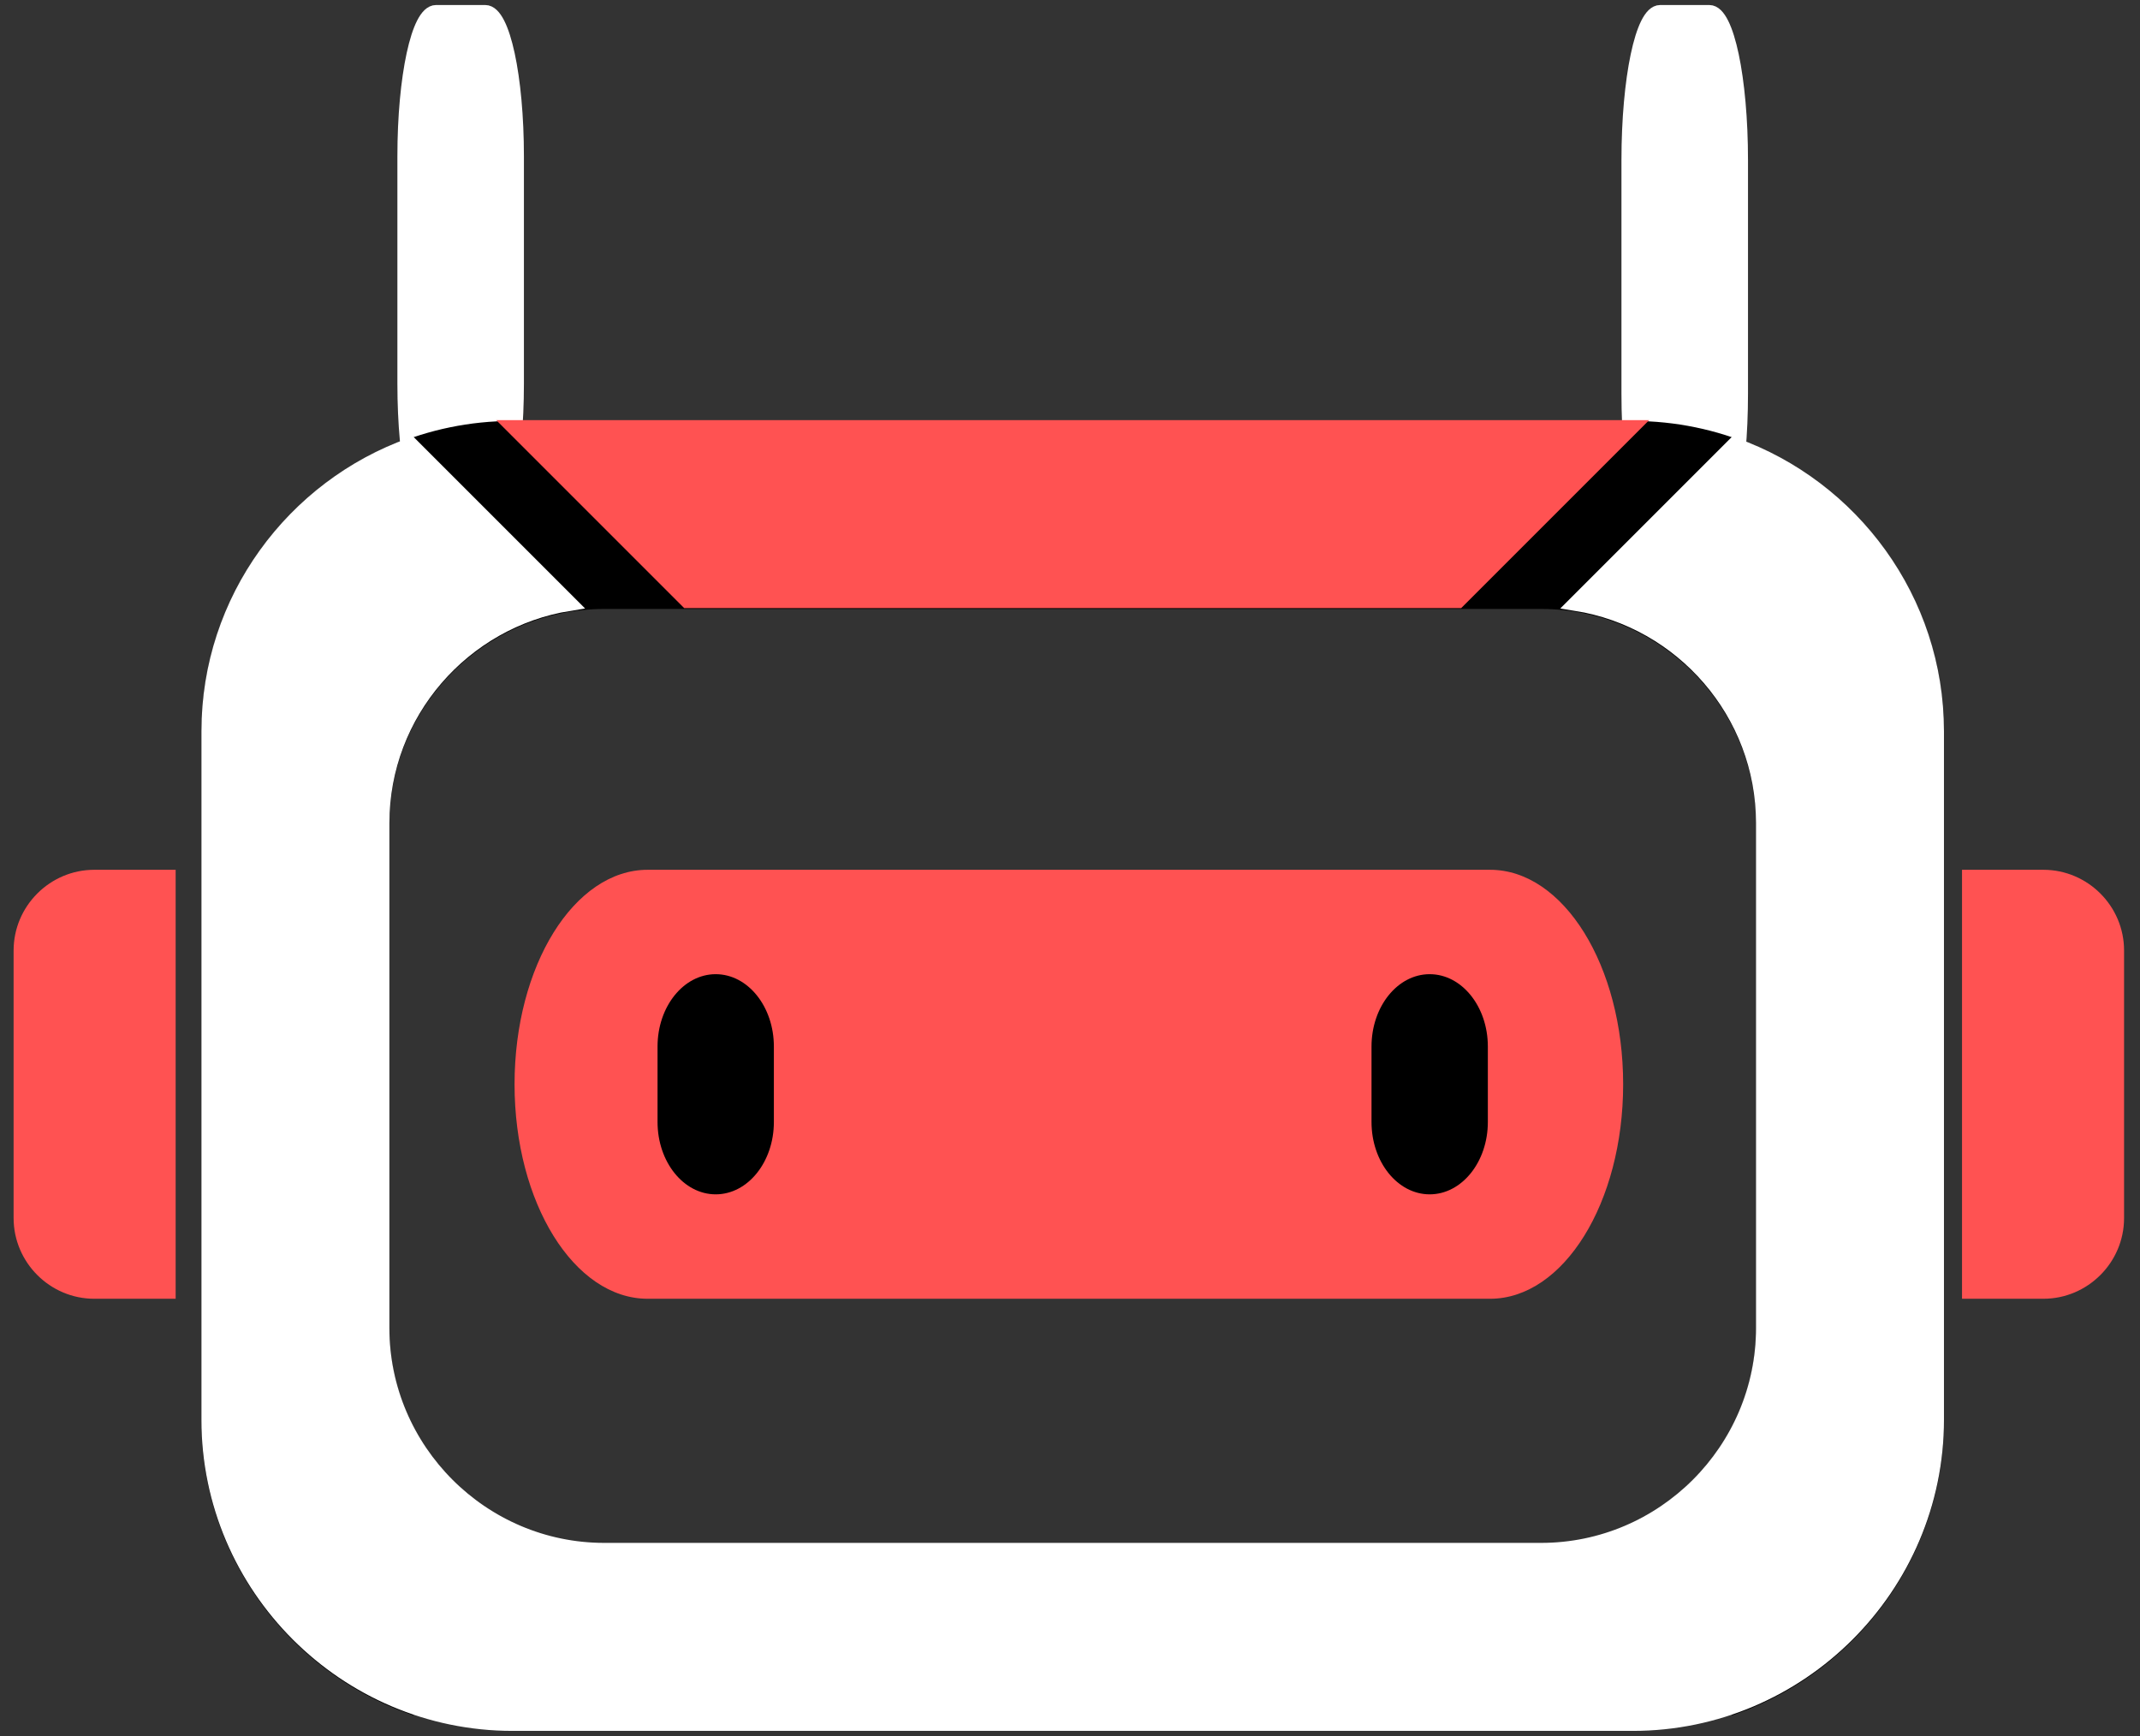 <svg width="106" height="86" viewBox="0 0 106 86" fill="none" xmlns="http://www.w3.org/2000/svg">
<rect x="0" y="0" width="106" height="86" fill="#333333" stroke="none"/>
<path d="M24.035 0.626H21.6C20.75 0.626 20.062 3.812 20.062 7.743V19.011C20.062 22.942 20.75 26.128 21.6 26.128H24.035C24.885 26.128 25.573 22.942 25.573 19.011V7.743C25.573 3.812 24.885 0.626 24.035 0.626Z" fill="white" stroke="white" stroke-width="0.756" stroke-miterlimit="22.926" stroke-linecap="round" stroke-linejoin="round"/>
<path d="M84.667 0.626H82.232C81.382 0.626 80.693 3.897 80.693 7.932V19.498C80.693 23.533 81.382 26.804 82.232 26.804H84.667C85.516 26.804 86.205 23.533 86.205 19.498V7.932C86.205 3.897 85.516 0.626 84.667 0.626Z" fill="white" stroke="white" stroke-width="0.756" stroke-miterlimit="22.926" stroke-linecap="round" stroke-linejoin="round"/>
<path fill-rule="evenodd" clip-rule="evenodd" d="M85.903 84.529C91.72 82.45 95.912 76.875 95.912 70.367V36.26C95.912 27.992 89.149 21.229 80.882 21.229H25.385C17.118 21.229 10.355 27.992 10.355 36.26V70.367C10.355 76.875 14.547 82.45 20.364 84.529L28.191 76.702C22.949 75.861 18.91 71.289 18.91 65.819V40.807C18.91 34.745 23.87 29.785 29.932 29.785H76.334C82.397 29.785 87.357 34.745 87.357 40.807V65.819C87.357 71.289 83.319 75.861 78.076 76.702L85.903 84.529Z" fill="black" stroke="black" stroke-width="0.756" stroke-miterlimit="22.926"/>
<path fill-rule="evenodd" clip-rule="evenodd" d="M85.903 22.056C91.72 24.134 95.912 29.71 95.912 36.218V70.326C95.912 78.593 89.149 85.356 80.882 85.356H25.385C17.118 85.356 10.355 78.593 10.355 70.326V36.218C10.355 29.71 14.547 24.134 20.364 22.056L28.191 29.883C22.949 30.724 18.91 35.296 18.91 40.766V65.778C18.91 71.84 23.87 76.8 29.932 76.8H76.334C82.397 76.8 87.357 71.84 87.357 65.778V40.766C87.357 35.296 83.319 30.724 78.076 29.883L85.903 22.056Z" fill="white" stroke="white" stroke-width="0.756" stroke-miterlimit="22.926" stroke-linecap="round"/>
<path fill-rule="evenodd" clip-rule="evenodd" d="M25.492 21.188H80.775L72.219 29.744H34.048L25.492 21.188Z" fill="#FF5252" stroke="#FF5252" stroke-width="0.756" stroke-miterlimit="22.926" stroke-linecap="round"/>
<path fill-rule="evenodd" clip-rule="evenodd" d="M4.672 43.082H8.701V64.33H4.672C2.473 64.33 0.674 62.531 0.674 60.332V47.08C0.674 44.881 2.473 43.082 4.672 43.082Z" fill="#FF5252"/>
<path fill-rule="evenodd" clip-rule="evenodd" d="M101.213 43.082H97.184V64.33H101.213C103.412 64.33 105.211 62.531 105.211 60.332V47.08C105.211 44.881 103.412 43.082 101.213 43.082Z" fill="#FF5252"/>
<path d="M73.806 43.082H32.08C28.439 43.082 25.487 47.838 25.487 53.706C25.487 59.573 28.439 64.33 32.08 64.33H73.806C77.447 64.33 80.399 59.573 80.399 53.706C80.399 47.838 77.447 43.082 73.806 43.082Z" fill="#FF5252"/>
<path d="M38.332 51.836C38.332 49.857 37.042 48.253 35.451 48.253C33.86 48.253 32.57 49.857 32.57 51.836V55.575C32.57 57.554 33.86 59.158 35.451 59.158C37.042 59.158 38.332 57.554 38.332 55.575V51.836Z" fill="black"/>
<path d="M73.697 51.836C73.697 49.857 72.407 48.253 70.816 48.253C69.225 48.253 67.935 49.857 67.935 51.836V55.575C67.935 57.554 69.225 59.158 70.816 59.158C72.407 59.158 73.697 57.554 73.697 55.575V51.836Z" fill="black"/>
</svg>
